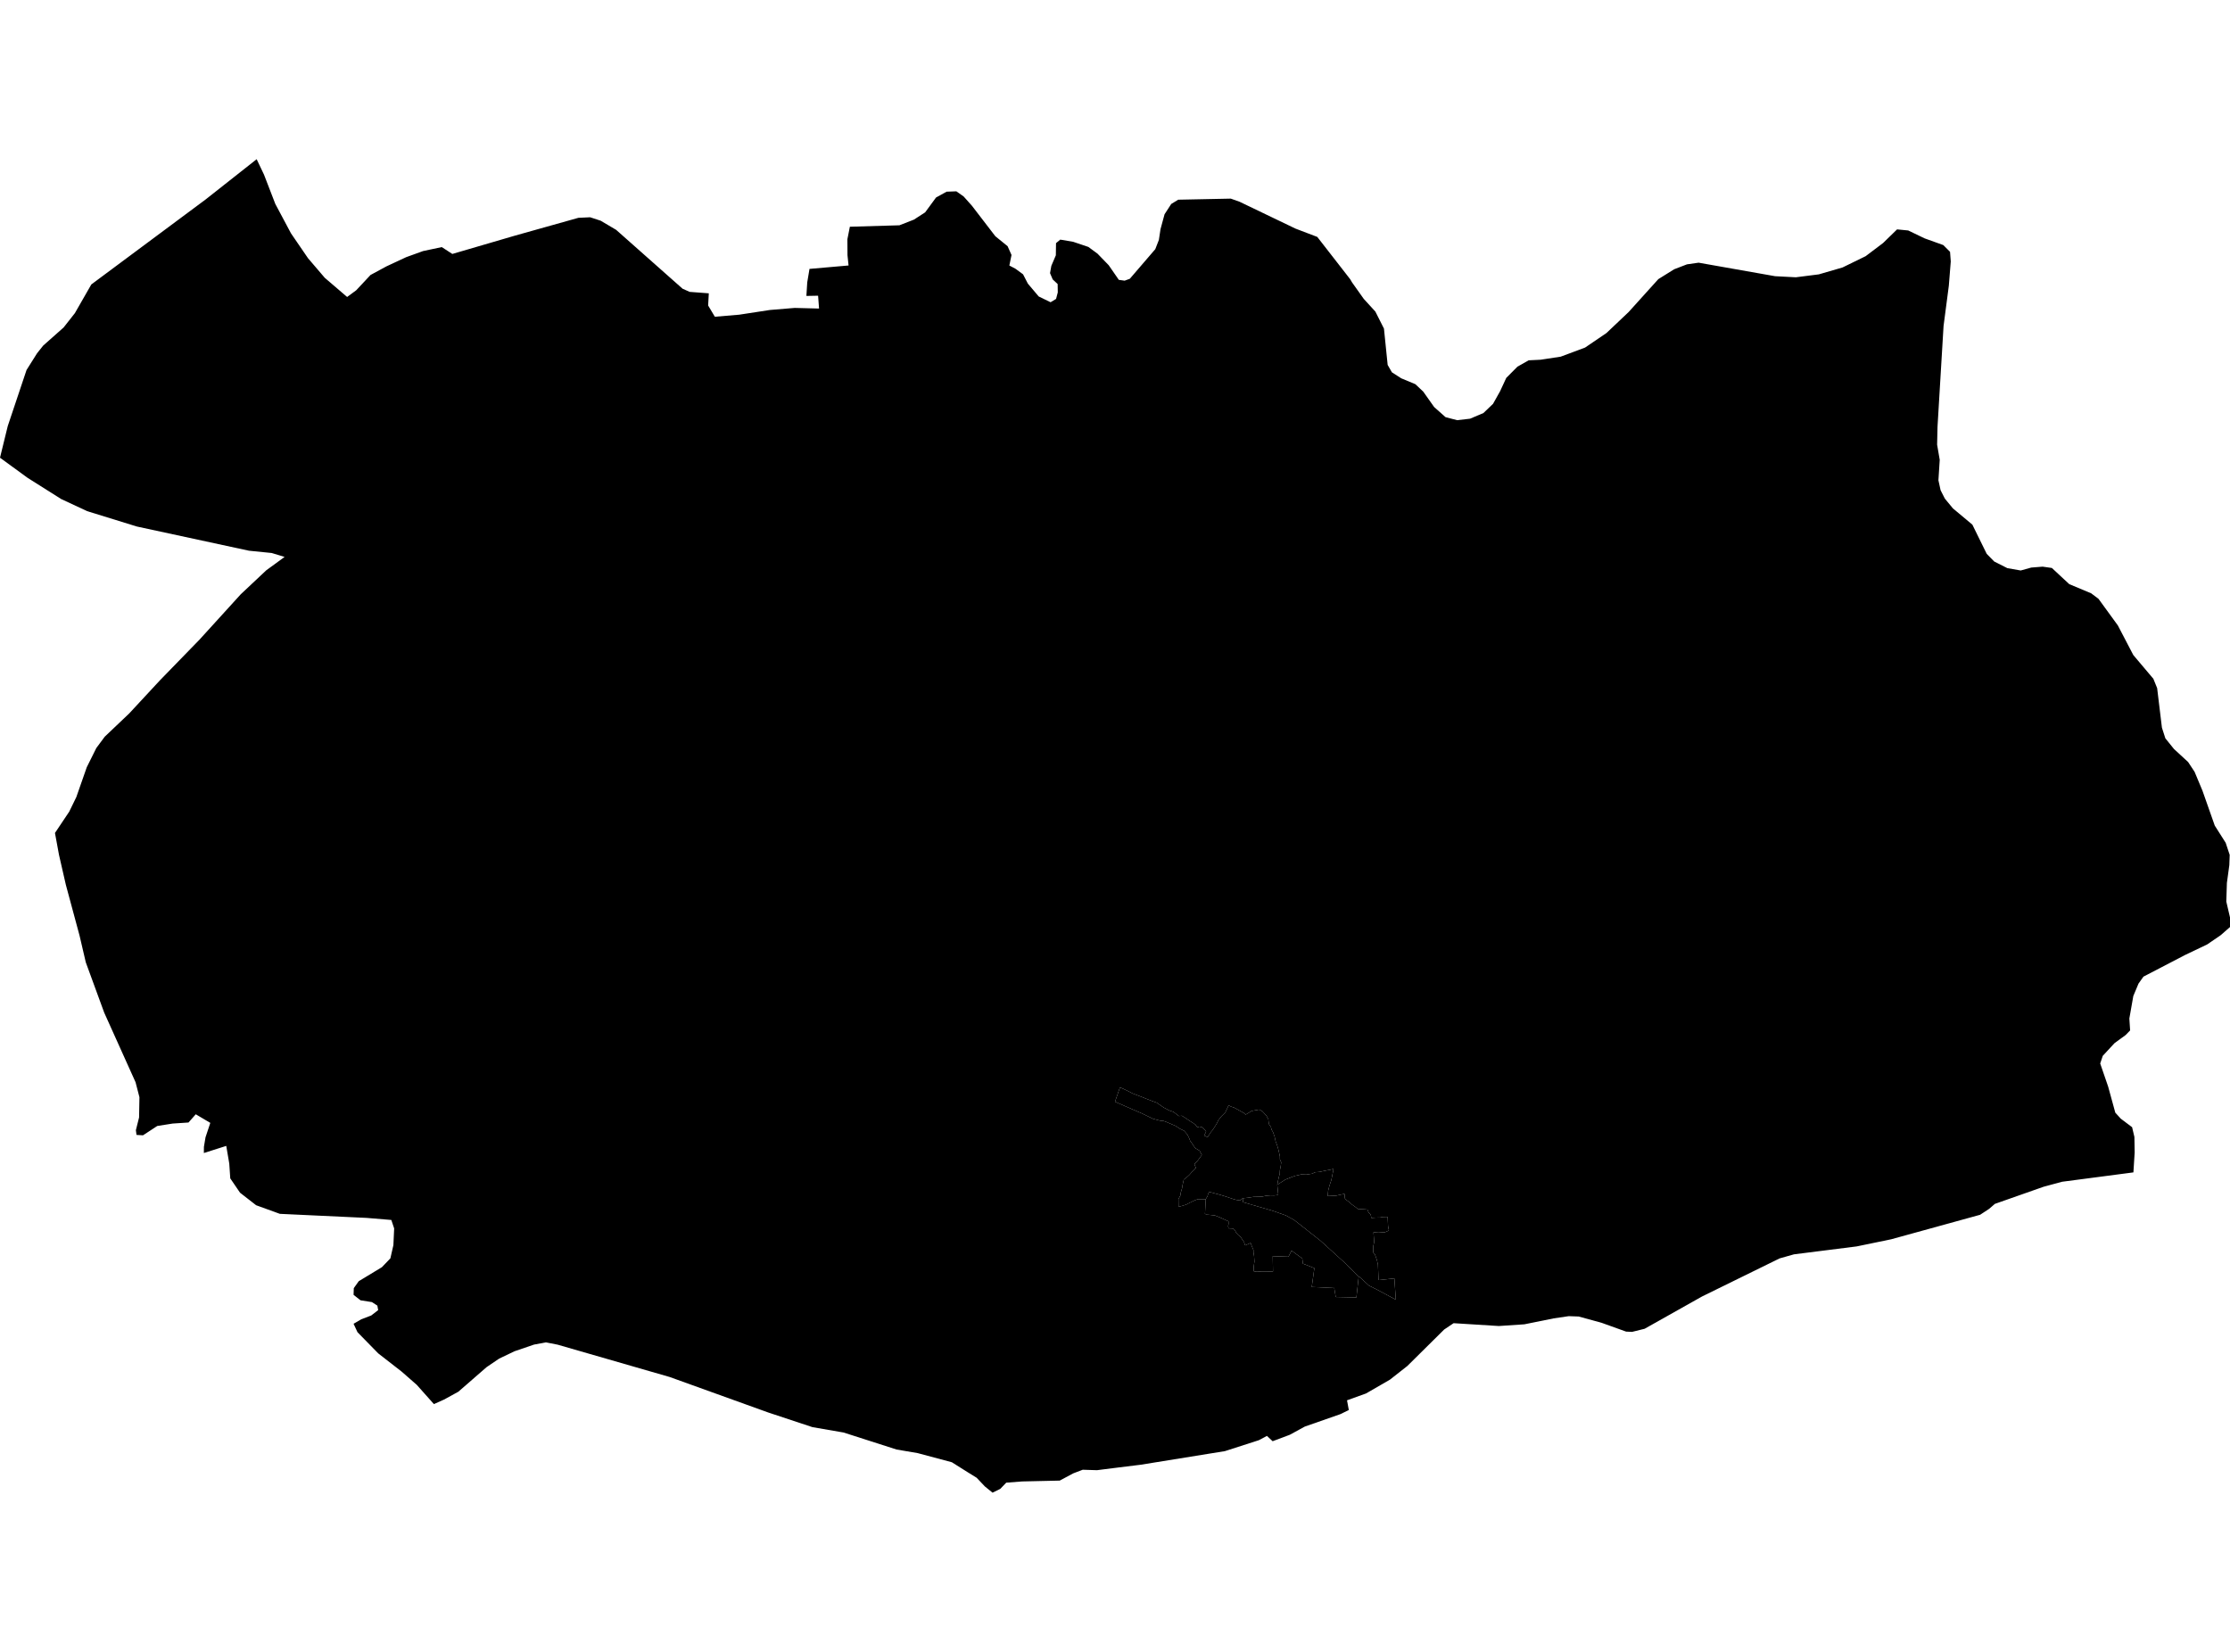 <?xml version='1.0'?>
<svg  baseProfile = 'tiny' width = '540' height = '400' stroke-linecap = 'round' stroke-linejoin = 'round' version='1.1' xmlns='http://www.w3.org/2000/svg'>
<path id='2900101001' title='2900101001'  d='M 300.95 290.156 300.994 291.105 308.14 293.178 311.402 294.324 313.431 295.458 316.224 297.651 319.813 300.488 325.551 305.702 329.01 309.161 328.453 314.179 323.457 314.07 323.086 311.899 317.642 311.637 318.275 307.077 315.493 305.986 315.351 304.742 312.754 302.844 312.002 304.317 308.194 304.186 308.26 307.884 305.521 307.873 304.332 307.961 303.612 307.841 303.59 306.717 303.765 305.462 303.678 304.142 303.536 303.291 303.525 302.691 303.11 301.71 302.838 300.979 301.539 301.568 301.463 301.415 301.245 300.75 300.438 299.571 299.838 299.048 299.368 298.535 299.03 297.88 298.627 297.498 297.503 297.444 297.372 296.909 297.492 296.386 297.481 295.753 295.419 294.804 294.176 294.313 292.779 294.171 292.005 294.117 291.994 293.953 291.786 293.975 291.972 290.375 292.408 289.644 292.495 289.284 292.779 288.596 293.892 288.902 295.583 289.36 296.892 289.764 298.747 290.385 299.401 290.56 300.241 290.68 300.95 290.156 Z' />
<path id='2900101002' title='2900101002'  d='M 309.285 286.894 309.536 289.36 308.5 289.48 307.682 289.458 306.612 289.545 305.641 289.753 304.834 289.796 303.569 289.818 302.183 290.036 300.95 290.156 300.241 290.68 299.401 290.56 298.747 290.385 296.892 289.764 295.583 289.36 293.892 288.902 292.779 288.596 292.495 289.284 292.408 289.644 291.972 290.375 290.084 290.375 289.277 290.669 288.219 291.182 287.161 291.727 285.382 292.24 285.361 290.353 285.862 289.425 285.906 288.847 286.233 287.745 286.386 286.829 286.659 285.618 287.444 285.018 288.066 284.44 288.623 283.796 289.081 283.382 289.583 282.803 289.223 281.887 290.008 281.069 291.023 279.672 290.488 278.647 289.441 278.025 288.917 277.283 288.557 276.716 288.208 276.269 287.968 275.636 287.553 274.774 286.735 273.814 285.699 273.323 284.706 272.647 283.844 272.287 282.688 271.785 281.826 271.457 280.91 271.359 279.24 270.923 277.855 270.257 276.469 269.592 274.037 268.545 270 266.777 271.2 263.308 272.182 263.744 273.273 264.257 274.32 264.803 275.935 265.414 277.724 266.123 278.989 266.614 280.08 267.006 281.771 268.174 283.157 268.905 284.139 269.232 285.47 270.246 286.212 270.181 287.084 270.737 288.066 271.403 289.463 272.297 289.932 272.985 290.444 272.799 291.077 272.963 291.71 273.53 292.07 274.043 291.568 274.97 292.43 275.363 293.215 274.13 293.663 273.607 294.557 272.21 295.048 271.228 295.779 270.301 296.685 269.417 297.514 267.672 298.092 267.955 298.899 268.228 301.212 269.516 301.616 269.908 302.238 269.548 303.089 269.014 304.125 268.828 304.921 268.686 305.674 269.079 306.667 270.159 307.136 271.043 307.202 271.73 307.332 272.308 307.747 272.876 307.922 273.563 308.282 274.185 308.456 274.708 308.642 275.221 308.892 276.367 309.132 276.999 309.438 277.905 309.613 278.592 309.743 279.16 309.929 280.021 309.94 280.774 310.245 281.451 310.136 282.323 309.929 283.371 309.885 284.232 309.623 285.214 309.285 286.894 Z' />
<path id='2900101003' title='2900101003'  d='M 318.984 57.369 326.959 67.624 327.384 68.355 330.242 72.38 333.046 75.446 335.13 79.57 335.708 85.264 336.024 88.363 337.05 90.152 339.308 91.603 342.734 93.032 344.643 94.832 347.283 98.563 350.032 101.007 352.836 101.749 355.978 101.389 359.218 100.014 361.542 97.789 363.276 94.69 363.527 94.134 364.749 91.505 367.455 88.788 370.171 87.25 373.051 87.108 373.771 86.999 377.928 86.366 380.917 85.254 383.83 84.163 389.001 80.65 394.369 75.566 401.569 67.591 405.409 65.202 408.497 64.013 411.322 63.609 429.846 66.882 434.865 67.144 440.44 66.435 446.178 64.765 451.764 62.038 455.986 58.852 459.379 55.547 462.084 55.809 466.044 57.718 470.572 59.343 472.208 60.98 472.383 63.304 471.914 69.184 470.637 78.937 469.175 103.331 469.077 107.673 469.71 111.349 469.394 116.302 469.917 118.702 470.954 120.742 472.917 123.121 477.608 127.037 481.089 134.117 482.91 135.972 486.085 137.576 489.325 138.143 491.878 137.434 494.627 137.216 496.864 137.532 501.075 141.449 506.388 143.674 508.155 145.005 512.846 151.453 516.588 158.62 521.443 164.369 522.359 166.628 523.516 176.206 524.345 178.781 526.439 181.377 529.854 184.519 531.425 186.898 533.334 191.469 536.313 199.924 538.953 204.08 539.924 207.004 539.836 209.502 539.247 213.801 539.105 218.317 540 222.157 540 224.481 537.764 226.445 534.48 228.692 529.156 231.234 519.043 236.492 517.843 238.183 516.588 241.183 515.628 246.627 515.814 249.518 514.734 250.631 512.028 252.606 509.191 255.671 508.57 257.526 510.501 263.144 512.224 269.428 513.555 270.89 516.294 272.952 516.85 275.308 516.915 279.072 516.61 283.894 499.329 286.163 494.856 287.374 483.063 291.52 481.678 292.72 479.485 294.16 457.949 300.095 449.604 301.819 434.407 303.739 430.937 304.721 412.162 313.939 398.252 321.761 395.209 322.514 393.769 322.449 387.845 320.321 382.281 318.794 379.881 318.707 376.182 319.252 369.135 320.681 362.949 321.096 351.996 320.409 349.705 321.947 340.792 330.773 336.57 334.089 330.788 337.427 326.184 339.086 326.62 341.442 324.548 342.446 315.962 345.446 312.329 347.431 308.172 348.991 306.798 347.704 304.812 348.751 296.608 351.392 276.218 354.686 270.905 355.341 265.636 356.006 262.189 355.897 259.898 356.77 256.614 358.526 247.505 358.734 243.664 359.028 242.213 360.534 240.348 361.45 238.493 359.945 236.497 357.839 234.293 356.475 230.497 354.086 222.216 351.872 217.1 350.999 204.281 346.886 196.721 345.577 186.051 342.042 184.567 341.508 162.181 333.445 135.038 325.612 132.191 325.056 129.322 325.591 124.598 327.205 120.878 328.983 117.823 331.056 110.994 337.002 107.535 338.9 105.07 340.002 100.924 335.344 97.248 332.125 91.586 327.718 86.567 322.59 85.618 320.55 87.473 319.47 89.895 318.543 91.575 317.245 91.378 316.154 90.058 315.303 87.298 314.866 85.618 313.546 85.673 311.921 86.873 310.241 92.48 306.848 94.531 304.71 95.262 301.502 95.447 297.466 94.76 295.415 88.771 294.913 67.77 293.931 62.021 291.847 58.126 288.814 55.759 285.345 55.519 281.767 54.788 277.479 49.366 279.203 49.377 277.709 49.769 275.385 50.926 271.905 47.402 269.821 45.645 271.817 41.816 272.068 38.074 272.657 34.627 274.916 33.056 274.818 32.903 273.672 33.678 270.596 33.765 265.686 32.827 262.064 25.234 245.209 20.772 233.023 19.266 226.565 15.939 214.226 14.281 206.982 13.31 201.702 16.757 196.553 18.481 193.018 21.012 185.785 23.325 181.137 25.365 178.388 31.289 172.759 38.74 164.729 48.329 154.867 58.301 143.903 64.475 138.099 68.916 134.859 65.795 133.91 60.286 133.354 33.132 127.495 21.099 123.775 14.848 120.862 6.688 115.713 0 110.836 1.876 103.178 6.426 89.596 8.968 85.559 10.462 83.683 15.404 79.297 18.132 75.828 22.114 68.878 49.802 48.292 62.152 38.55 63.93 42.292 66.668 49.383 70.465 56.507 74.588 62.529 78.647 67.275 84.058 71.911 86.251 70.297 89.72 66.587 93.571 64.504 98.371 62.267 102.451 60.794 106.979 59.834 109.532 61.493 124.685 57.063 140.067 52.743 142.904 52.612 145.446 53.441 149.199 55.656 165.29 69.915 167.014 70.678 171.64 71.028 171.476 73.973 173.102 76.7 179.025 76.199 186.422 75.064 192.444 74.562 198.335 74.715 198.106 71.606 195.27 71.66 195.477 68.366 196.022 65.115 205.481 64.285 205.219 61.787 205.197 57.936 205.797 54.903 217.798 54.554 221.311 53.18 224.027 51.423 226.667 47.823 229.22 46.416 231.577 46.328 233.344 47.572 235.351 49.819 241.024 57.205 243.992 59.616 244.941 61.744 244.417 64.296 245.868 65.06 247.734 66.424 248.901 68.682 251.53 71.791 254.399 73.188 255.73 72.38 256.145 70.798 256.112 68.78 254.912 67.656 254.268 66.14 254.585 64.373 255.676 61.82 255.719 58.874 256.745 58.023 259.854 58.547 263.542 59.791 265.756 61.416 268.473 64.22 270.927 67.766 272.335 67.962 273.589 67.504 279.753 60.336 280.626 58.089 281.019 55.492 282 51.881 283.615 49.394 285.306 48.358 298.037 48.096 300.154 48.848 313.714 55.361 318.984 57.369 Z M 291.972 290.375 291.786 293.975 291.994 293.953 292.005 294.117 292.779 294.171 294.176 294.313 295.419 294.804 297.481 295.753 297.492 296.386 297.372 296.909 297.503 297.444 298.627 297.498 299.03 297.88 299.368 298.535 299.838 299.048 300.438 299.571 301.245 300.75 301.463 301.415 301.539 301.568 302.838 300.979 303.11 301.71 303.525 302.691 303.536 303.291 303.678 304.142 303.765 305.462 303.59 306.717 303.612 307.841 304.332 307.961 305.521 307.873 308.26 307.884 308.194 304.186 312.002 304.317 312.754 302.844 315.351 304.742 315.493 305.986 318.275 307.077 317.642 311.637 323.086 311.899 323.457 314.07 328.453 314.179 329.01 309.161 329.042 309.052 331.519 311.321 333.384 312.248 337.999 314.714 337.65 309.575 333.821 309.968 333.668 306.204 333.581 305.866 333.428 305.146 332.948 303.761 332.544 303.302 332.523 301.851 332.763 300.728 332.588 298.415 333.777 298.328 335.294 298.426 336.33 297.957 336.123 296.898 336.014 294.662 334.901 294.684 334.17 294.826 333.188 294.837 332.075 294.924 331.923 294.127 331.453 293.68 331.115 292.895 330.395 292.84 329.533 292.796 328.813 292.742 328.137 292.218 327.34 291.64 326.61 290.996 326.14 290.669 325.671 290.211 325.584 289.164 325.573 289.098 324.537 289.305 323.555 289.524 321.515 289.622 321.624 288.302 321.929 287.113 322.377 285.771 322.551 284.92 322.922 283.065 321.995 283.272 321.144 283.425 319.507 283.774 318.395 283.862 317.806 284.2 316.3 284.429 315.111 284.385 313.605 284.734 312.624 285.094 311.249 285.64 309.285 286.894 309.623 285.214 309.885 284.232 309.929 283.371 310.136 282.323 310.245 281.451 309.94 280.774 309.929 280.021 309.743 279.16 309.613 278.592 309.438 277.905 309.132 276.999 308.892 276.367 308.642 275.221 308.456 274.708 308.282 274.185 307.922 273.563 307.747 272.876 307.332 272.308 307.202 271.73 307.136 271.043 306.667 270.159 305.674 269.079 304.921 268.686 304.125 268.828 303.089 269.014 302.238 269.548 301.616 269.908 301.212 269.516 298.899 268.228 298.092 267.955 297.514 267.672 296.685 269.417 295.779 270.301 295.048 271.228 294.557 272.21 293.663 273.607 293.215 274.13 292.43 275.363 291.568 274.97 292.07 274.043 291.71 273.53 291.077 272.963 290.444 272.799 289.932 272.985 289.463 272.297 288.066 271.403 287.084 270.737 286.212 270.181 285.47 270.246 284.139 269.232 283.157 268.905 281.771 268.174 280.08 267.006 278.989 266.614 277.724 266.123 275.935 265.414 274.32 264.803 273.273 264.257 272.182 263.744 271.2 263.308 270 266.777 274.037 268.545 276.469 269.592 277.855 270.257 279.24 270.923 280.91 271.359 281.826 271.457 282.688 271.785 283.844 272.287 284.706 272.647 285.699 273.323 286.735 273.814 287.553 274.774 287.968 275.636 288.208 276.269 288.557 276.716 288.917 277.283 289.441 278.025 290.488 278.647 291.023 279.672 290.008 281.069 289.223 281.887 289.583 282.803 289.081 283.382 288.623 283.796 288.066 284.44 287.444 285.018 286.659 285.618 286.386 286.829 286.233 287.745 285.906 288.847 285.862 289.425 285.361 290.353 285.382 292.24 287.161 291.727 288.219 291.182 289.277 290.669 290.084 290.375 291.972 290.375 Z' />
<path id='2900101004' title='2900101004'  d='M 309.285 286.894 311.249 285.64 312.624 285.094 313.605 284.734 315.111 284.385 316.3 284.429 317.806 284.2 318.395 283.862 319.507 283.774 321.144 283.425 321.995 283.272 322.922 283.065 322.551 284.92 322.377 285.771 321.929 287.113 321.624 288.302 321.515 289.622 323.555 289.524 324.537 289.305 325.573 289.098 325.584 289.164 325.671 290.211 326.14 290.669 326.61 290.996 327.34 291.64 328.137 292.218 328.813 292.742 329.533 292.796 330.395 292.84 331.115 292.895 331.453 293.68 331.923 294.127 332.075 294.924 333.188 294.837 334.17 294.826 334.901 294.684 336.014 294.662 336.123 296.898 336.33 297.957 335.294 298.426 333.777 298.328 332.588 298.415 332.763 300.728 332.523 301.851 332.544 303.302 332.948 303.761 333.428 305.146 333.581 305.866 333.668 306.204 333.821 309.968 337.65 309.575 337.999 314.714 333.384 312.248 331.519 311.321 329.042 309.052 329.01 309.161 325.551 305.702 319.813 300.488 316.224 297.651 313.431 295.458 311.402 294.324 308.14 293.178 300.994 291.105 300.95 290.156 302.183 290.036 303.569 289.818 304.834 289.796 305.641 289.753 306.612 289.545 307.682 289.458 308.5 289.48 309.536 289.36 309.285 286.894 Z' />
</svg>